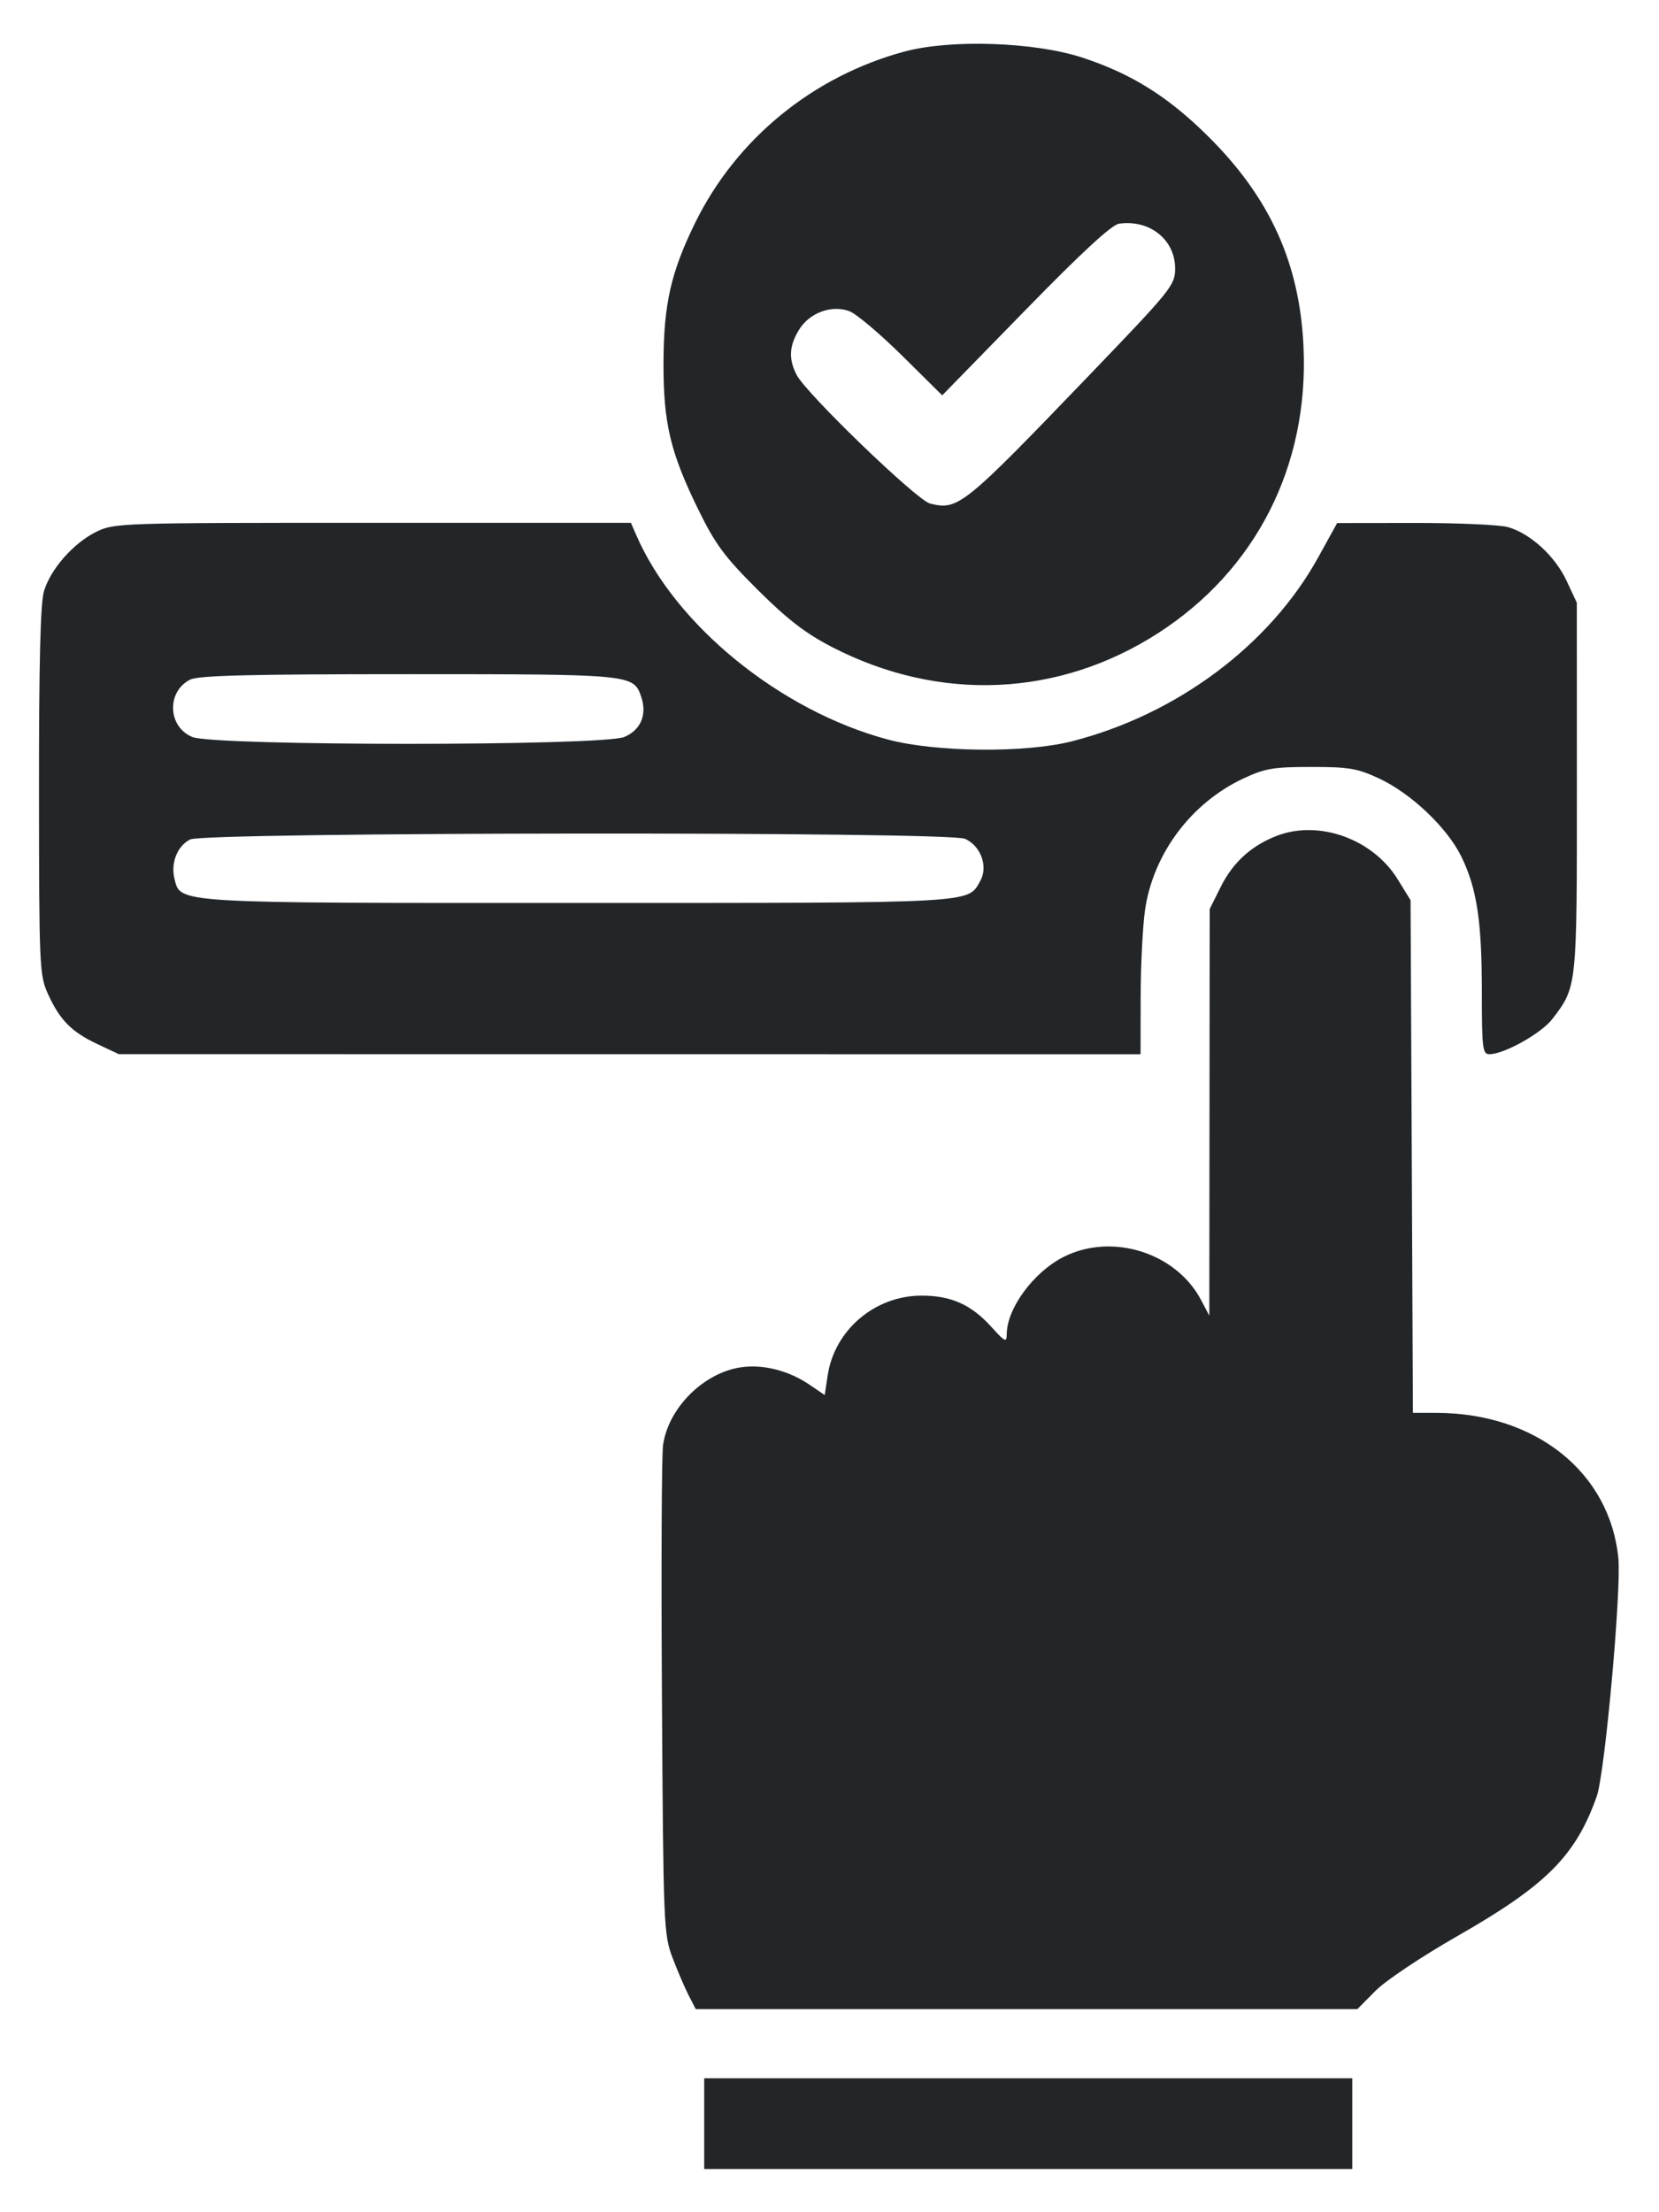 <svg width="36" height="48" viewBox="0 0 36 48" fill="none" xmlns="http://www.w3.org/2000/svg">
<path fill-rule="evenodd" clip-rule="evenodd" d="M19.626 1.119C17.642 1.654 15.982 3.011 15.088 4.828C14.559 5.905 14.401 6.601 14.398 7.875C14.394 9.181 14.547 9.821 15.156 11.063C15.526 11.816 15.725 12.084 16.445 12.801C17.089 13.441 17.481 13.743 18.052 14.038C20.383 15.242 22.978 15.129 25.141 13.731C27.253 12.365 28.397 10.118 28.287 7.547C28.208 5.72 27.563 4.291 26.211 2.953C25.341 2.092 24.554 1.6 23.484 1.249C22.45 0.91 20.627 0.848 19.626 1.119ZM24.281 4.854C24.123 4.877 23.464 5.485 22.247 6.733L20.446 8.578L19.575 7.716C19.095 7.242 18.581 6.808 18.432 6.752C18.045 6.608 17.563 6.786 17.337 7.158C17.122 7.509 17.109 7.794 17.289 8.138C17.506 8.551 19.893 10.853 20.18 10.925C20.791 11.078 20.899 10.991 23.638 8.14C25.428 6.277 25.5 6.187 25.5 5.825C25.5 5.199 24.947 4.759 24.281 4.854ZM2.084 11.542C1.59 11.787 1.097 12.348 0.953 12.831C0.877 13.082 0.844 14.417 0.846 17.167C0.848 20.964 0.856 21.16 1.039 21.563C1.296 22.13 1.551 22.389 2.109 22.652L2.578 22.873L13.664 22.874L24.75 22.875L24.752 21.633C24.753 20.95 24.796 20.1 24.847 19.745C25.023 18.525 25.848 17.422 26.98 16.892C27.449 16.672 27.632 16.641 28.453 16.641C29.275 16.641 29.457 16.672 29.93 16.893C30.625 17.219 31.403 17.959 31.71 18.584C32.049 19.279 32.156 19.986 32.156 21.533C32.156 22.749 32.172 22.875 32.32 22.874C32.643 22.872 33.448 22.421 33.688 22.107C34.222 21.406 34.219 21.438 34.218 17.089L34.217 13.078L33.995 12.603C33.745 12.065 33.205 11.572 32.719 11.436C32.538 11.386 31.631 11.346 30.703 11.347L29.016 11.349L28.604 12.095C27.552 14.001 25.53 15.509 23.25 16.087C22.241 16.342 20.3 16.322 19.266 16.046C16.933 15.423 14.649 13.565 13.803 11.602L13.691 11.344L8.088 11.344C2.573 11.344 2.478 11.347 2.084 11.542ZM4.127 14.746C3.611 15.007 3.638 15.768 4.172 15.991C4.648 16.189 13.071 16.189 13.546 15.991C13.909 15.839 14.049 15.5 13.91 15.106C13.744 14.633 13.691 14.628 8.859 14.628C5.433 14.628 4.304 14.656 4.127 14.746ZM27.726 18.128C27.169 18.336 26.758 18.706 26.494 19.235L26.25 19.724L26.246 24.136L26.242 28.547L26.061 28.204C25.517 27.175 24.123 26.741 23.076 27.274C22.425 27.606 21.851 28.387 21.846 28.946C21.844 29.136 21.811 29.121 21.513 28.791C21.077 28.308 20.639 28.112 19.999 28.112C18.985 28.112 18.108 28.858 17.96 29.846L17.896 30.269L17.56 30.041C17.111 29.736 16.552 29.596 16.074 29.668C15.266 29.789 14.506 30.546 14.389 31.349C14.357 31.561 14.346 34.034 14.364 36.844C14.394 41.779 14.402 41.971 14.593 42.477C14.703 42.765 14.861 43.134 14.945 43.297L15.098 43.594H22.276H29.454L29.849 43.195C30.07 42.972 30.859 42.446 31.639 42C33.556 40.905 34.195 40.263 34.65 38.974C34.826 38.474 35.186 34.5 35.118 33.809C34.932 31.941 33.32 30.656 31.161 30.656H30.66L30.635 25.094L30.609 19.532L30.326 19.073C29.791 18.209 28.635 17.789 27.726 18.128ZM4.127 18.214C3.846 18.356 3.7 18.725 3.787 19.071C3.921 19.604 3.743 19.594 12.583 19.592C21.256 19.591 20.995 19.605 21.272 19.113C21.446 18.802 21.285 18.356 20.942 18.2C20.589 18.039 4.446 18.053 4.127 18.214ZM15.281 46.078V47.063H22.312H29.344V46.078V45.094H22.312H15.281V46.078Z" fill="#232629"/>
</svg>
